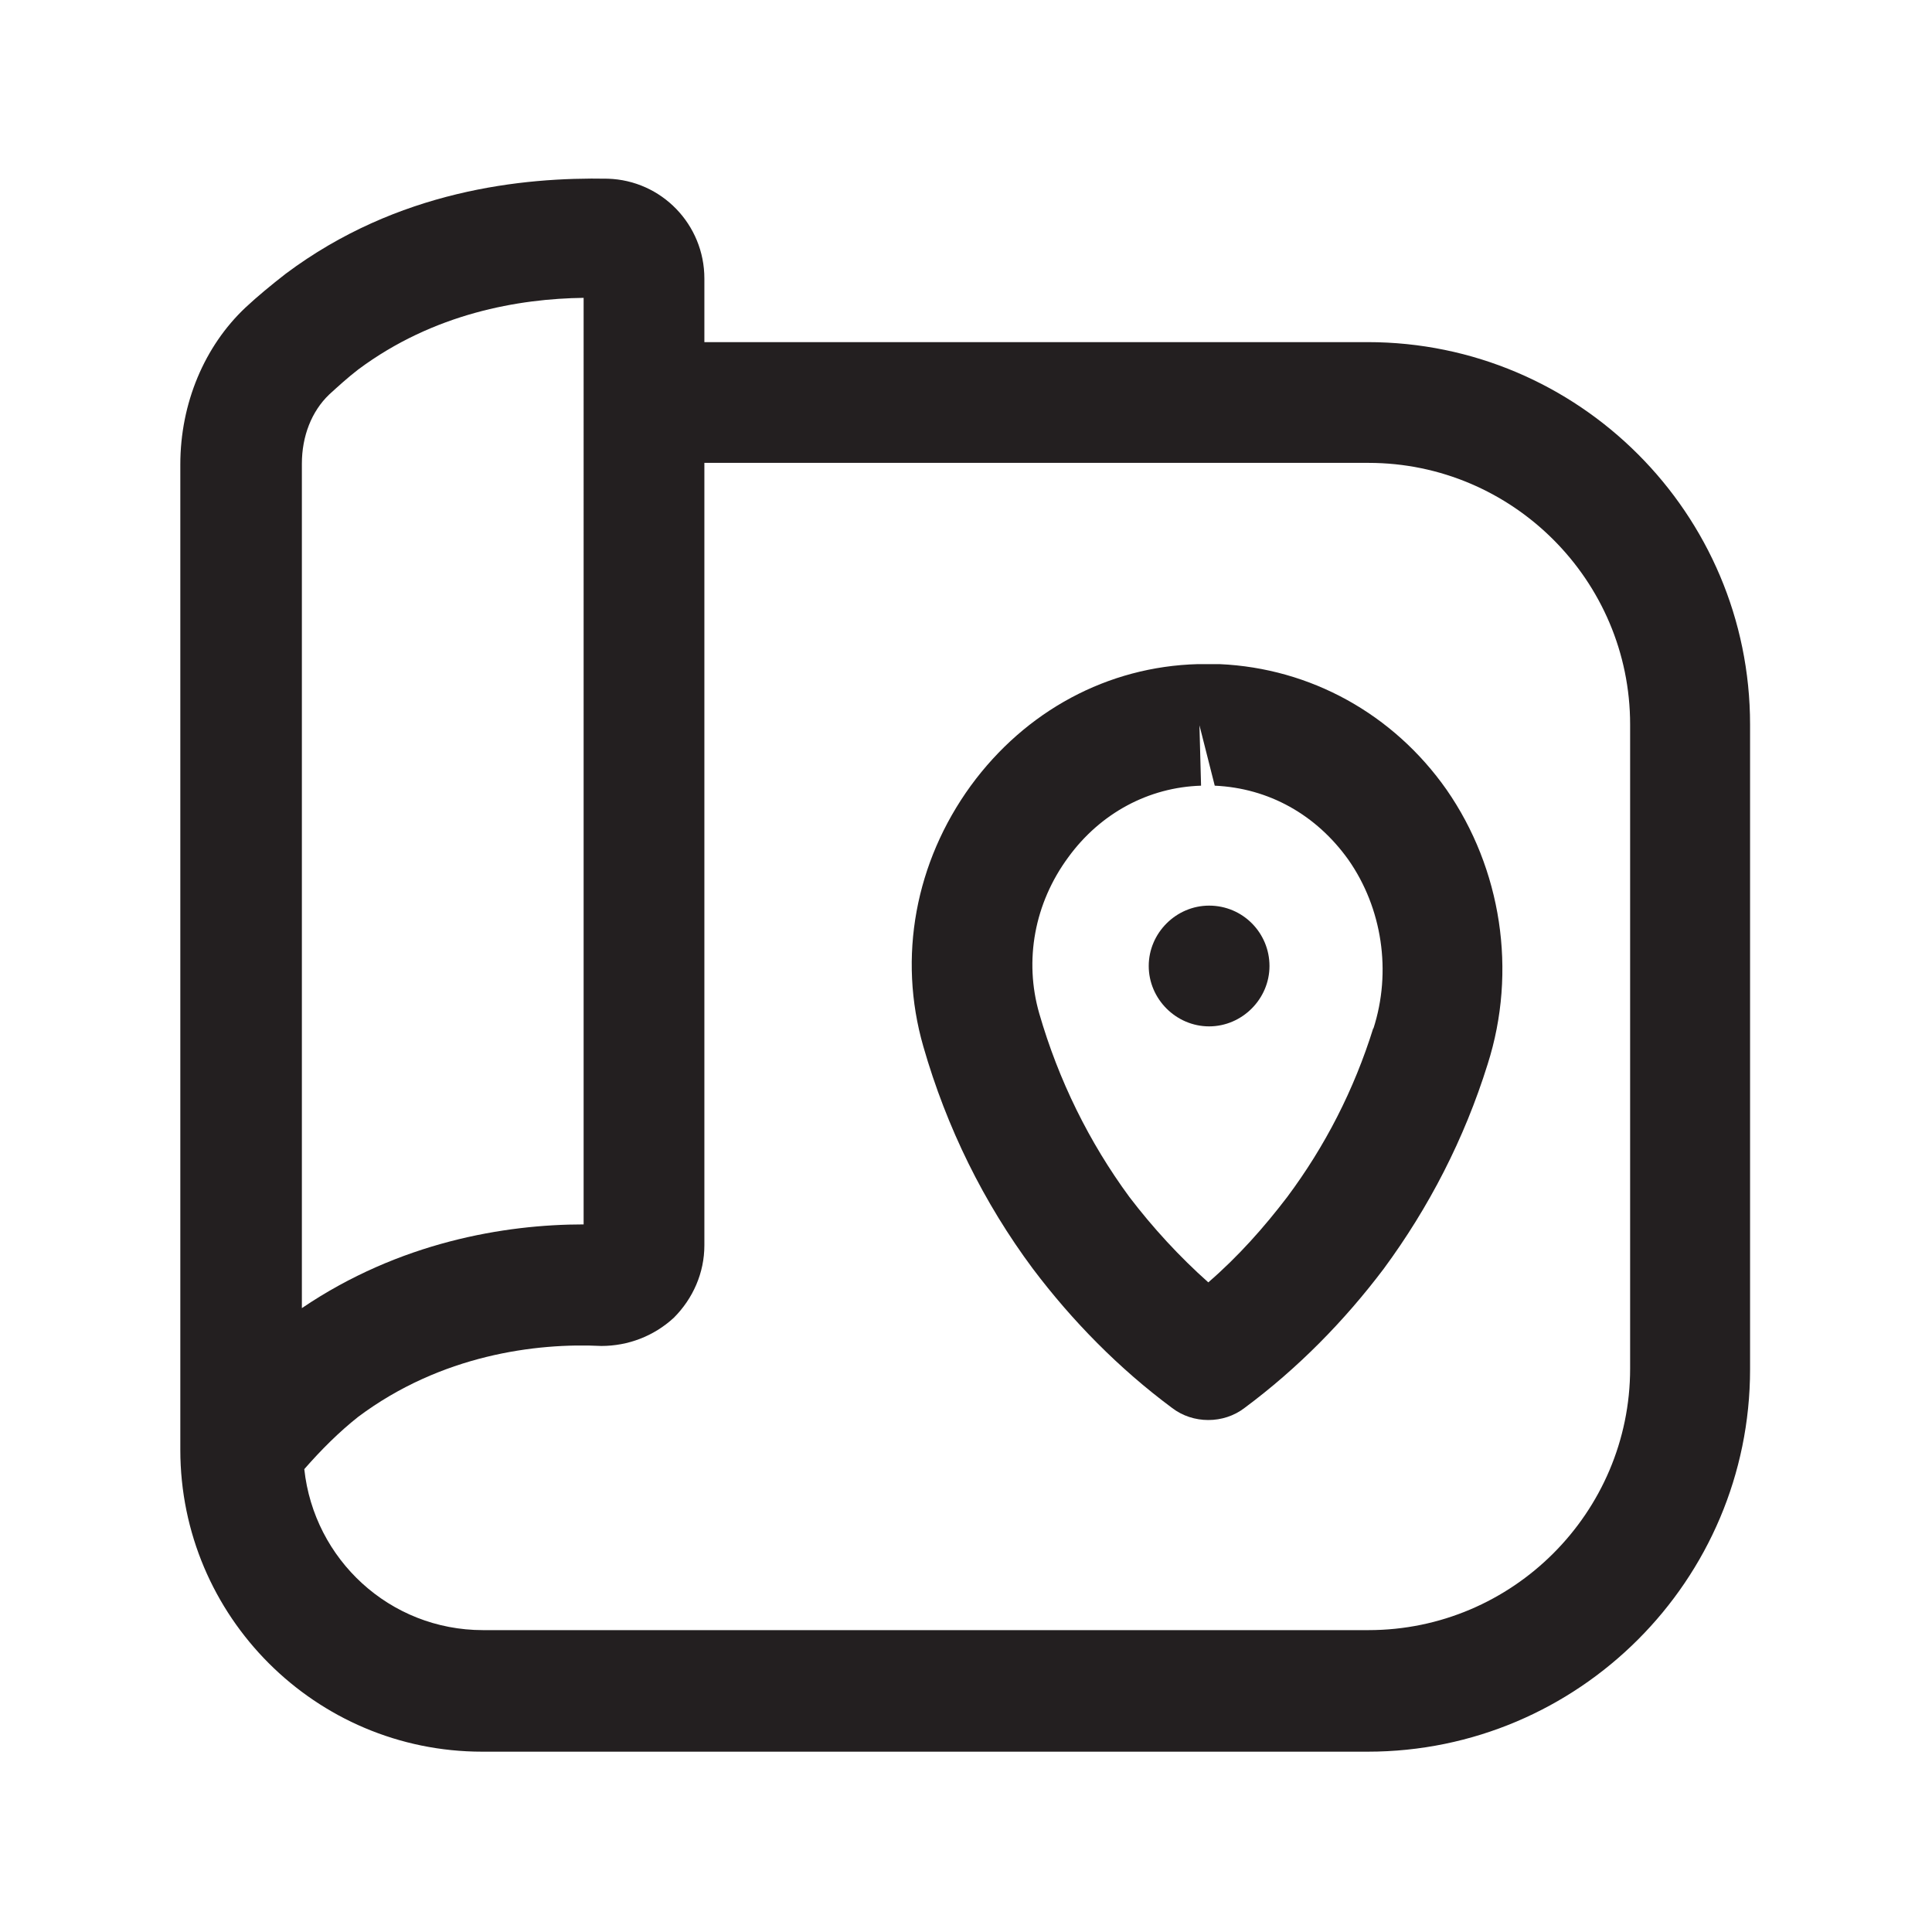 <?xml version="1.0" encoding="UTF-8"?><svg xmlns="http://www.w3.org/2000/svg" viewBox="0 0 24 24"><defs><style>.v{fill:#231f20;}</style></defs><g id="a"/><g id="b"><g><path class="v" d="M17,4.25H8.75v-.79c0-.67-.53-1.22-1.2-1.24-1.06-.02-2.61,.14-4,1.18-.18,.14-.35,.28-.5,.42-.51,.48-.81,1.19-.81,1.95v12.24c0,2.07,1.68,3.75,3.75,3.75h11c2.62,0,4.75-2.13,4.75-4.75V9c0-2.62-2.13-4.75-4.75-4.75ZM3.75,5.76c0-.34,.12-.65,.34-.86,.11-.1,.23-.21,.36-.31,.94-.7,2-.88,2.8-.89V15.21c-.98,0-2.29,.22-3.5,1.04V5.76Zm16.5,11.24c0,1.79-1.46,3.25-3.25,3.25H6c-1.16,0-2.1-.88-2.22-2,.21-.24,.43-.46,.67-.65,1.03-.77,2.21-.92,3.02-.88,.33,0,.65-.12,.9-.35,.24-.24,.38-.56,.38-.9V5.75h8.25c1.79,0,3.25,1.46,3.25,3.25v8Z"/><path class="v" d="M15.15,8.25h-.27c-1.12,.03-2.14,.58-2.82,1.51-.69,.95-.91,2.13-.59,3.24,.29,1.01,.75,1.94,1.36,2.76,.49,.65,1.07,1.24,1.73,1.73,.13,.1,.29,.15,.45,.15s.32-.05,.45-.15c.66-.49,1.24-1.08,1.73-1.73,.56-.76,1-1.61,1.29-2.54,.37-1.16,.17-2.43-.51-3.41-.66-.94-1.69-1.51-2.82-1.56Zm1.91,4.52c-.24,.77-.6,1.47-1.07,2.1-.29,.38-.61,.74-.98,1.06-.36-.32-.69-.68-.98-1.06-.5-.68-.88-1.45-1.12-2.28-.19-.66-.06-1.37,.36-1.94,.4-.55,1-.87,1.65-.89l-.02-.75,.19,.75c.67,.03,1.26,.36,1.66,.92,.42,.6,.54,1.39,.31,2.1Z"/><path class="v" d="M15.02,11.25h0c-.41,0-.75,.34-.75,.75s.34,.75,.75,.75,.75-.34,.75-.75-.33-.75-.75-.75Z"/></g></g><g id="c"/><g id="d"/><g id="e"/><g id="f"/><g id="g"/><g id="h"/><g id="i"/><g id="j"/><g id="k"/><g id="l"/><g id="m"/><g id="n"/><g id="o"/><g id="p"/><g id="q"/><g id="r"/><g id="s"/><g id="t"/><g id="u"/></svg>